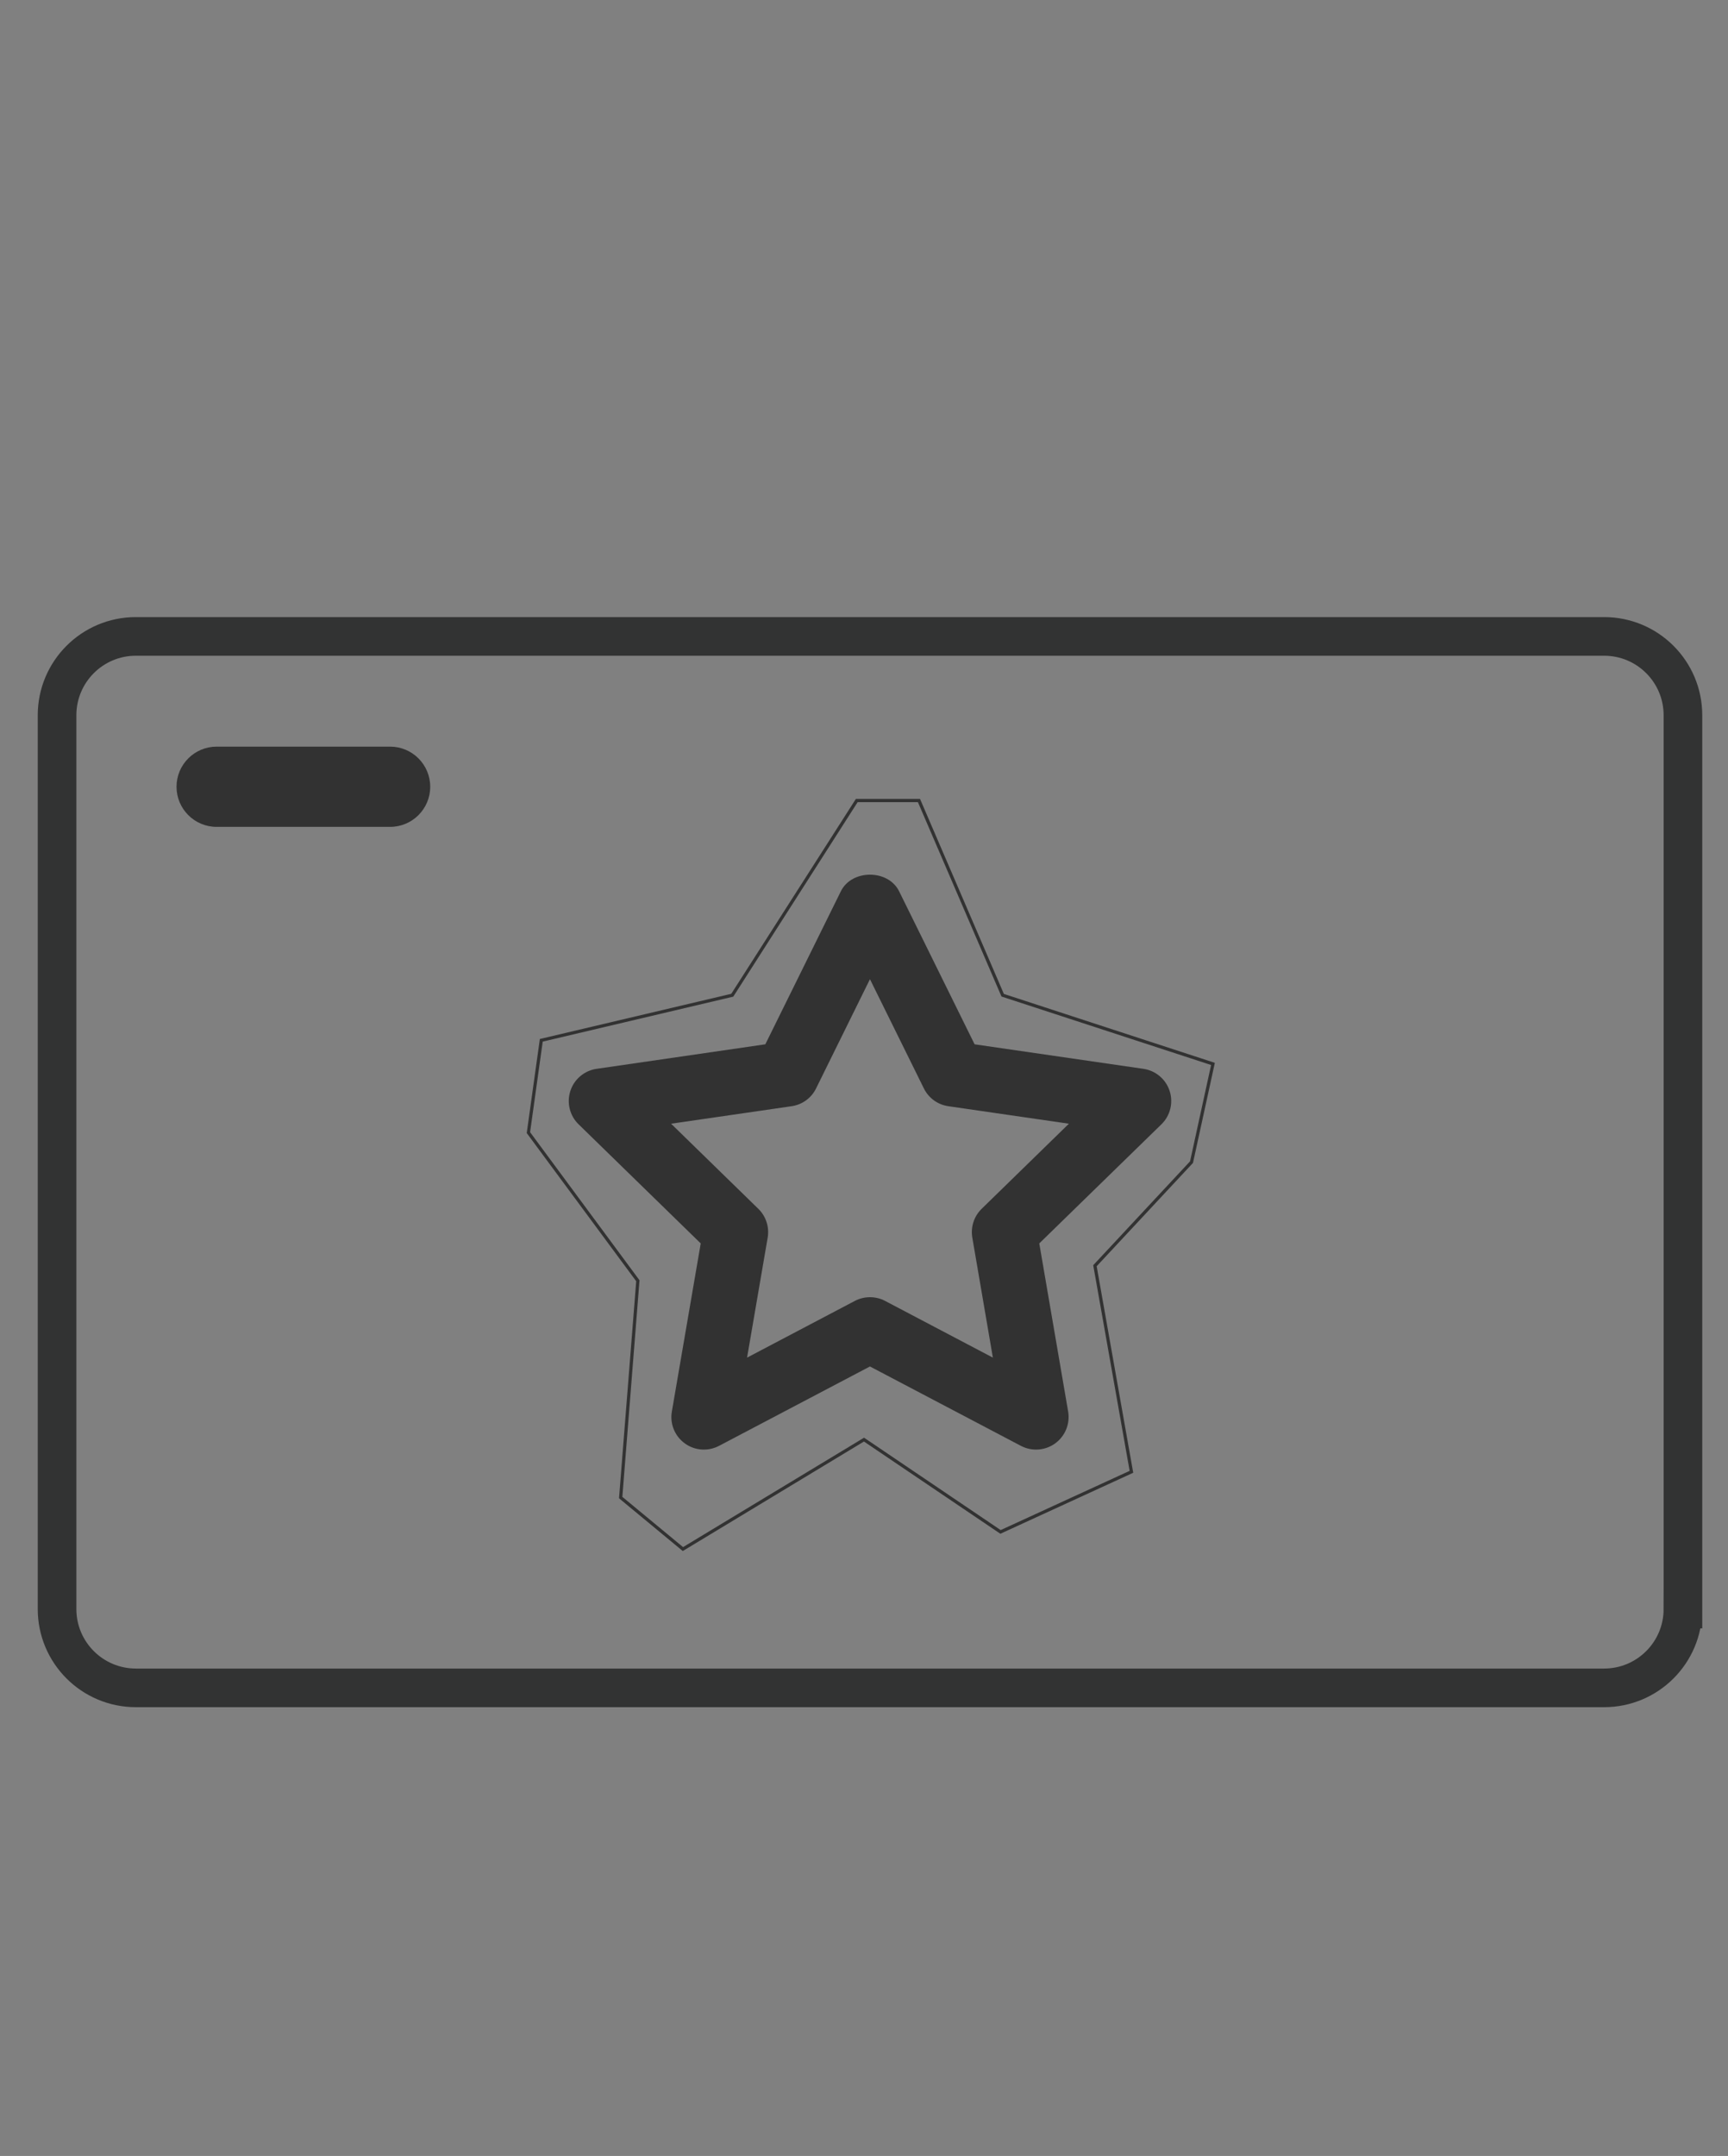 <?xml version="1.0" encoding="utf-8"?>
<!-- Generator: Adobe Illustrator 16.0.0, SVG Export Plug-In . SVG Version: 6.00 Build 0)  -->
<!DOCTYPE svg PUBLIC "-//W3C//DTD SVG 1.1//EN" "http://www.w3.org/Graphics/SVG/1.1/DTD/svg11.dtd">
<svg version="1.1" id="레이어_1" xmlns="http://www.w3.org/2000/svg" xmlns:xlink="http://www.w3.org/1999/xlink" x="0px"
	 y="0px" width="268.412px" height="334.754px" viewBox="0 0 268.412 334.754" enable-background="new 0 0 268.412 334.754"
	 xml:space="preserve">
<rect x="0" y="0" width="268.412" height="334.754" fill="#808080" stroke="none"/>
<g>
	<path fill="#323232" d="M-212.176-87.89c0,1.048-0.203,1.904-0.608,2.571c-0.406,0.667-0.935,1.19-1.59,1.569
		c-0.653,0.379-1.373,0.641-2.157,0.785c-0.784,0.144-1.544,0.215-2.276,0.215c-0.732,0-1.491-0.071-2.276-0.215
		c-0.784-0.144-1.504-0.406-2.158-0.785c-0.654-0.379-1.19-0.903-1.609-1.569c-0.418-0.667-0.627-1.523-0.627-2.571v-21.934
		c0-1.02,0.216-1.863,0.647-2.531c0.431-0.667,0.967-1.19,1.609-1.569c0.64-0.379,1.354-0.64,2.138-0.784
		c0.785-0.144,1.531-0.216,2.237-0.216s1.453,0.073,2.237,0.216s1.504,0.405,2.158,0.784c0.653,0.379,1.197,0.896,1.628,1.55
		c0.432,0.654,0.648,1.505,0.648,2.55V-87.89z M-215.118-110.019c0-0.707-0.118-1.276-0.353-1.708c-0.236-0.431-0.53-0.765-0.884-1
		c-0.353-0.236-0.759-0.393-1.216-0.471c-0.458-0.079-0.896-0.117-1.314-0.117c-0.392,0-0.804,0.039-1.236,0.117
		c-0.432,0.079-0.824,0.235-1.177,0.471c-0.353,0.235-0.647,0.569-0.883,1c-0.235,0.431-0.353,1-0.353,1.708v22.365
		c0,0.707,0.118,1.27,0.353,1.688c0.236,0.418,0.53,0.745,0.883,0.98c0.353,0.236,0.752,0.393,1.197,0.471
		c0.444,0.079,0.863,0.117,1.255,0.117c0.418,0,0.85-0.038,1.295-0.117c0.444-0.079,0.85-0.235,1.216-0.471
		c0.366-0.236,0.66-0.563,0.883-0.98c0.222-0.418,0.334-0.981,0.334-1.688V-110.019z"/>
	<path fill="#323232" d="M-195.304-87.89c0,1.048-0.203,1.904-0.608,2.571c-0.406,0.667-0.936,1.19-1.588,1.569
		c-0.655,0.379-1.374,0.641-2.159,0.785c-0.785,0.144-1.544,0.215-2.275,0.215c-0.733,0-1.491-0.071-2.276-0.215
		c-0.785-0.144-1.504-0.406-2.158-0.785c-0.653-0.379-1.19-0.903-1.608-1.569c-0.419-0.667-0.627-1.523-0.627-2.571v-21.934
		c0-1.02,0.215-1.863,0.647-2.531c0.432-0.667,0.967-1.19,1.609-1.569c0.641-0.379,1.354-0.64,2.138-0.784
		c0.785-0.144,1.53-0.216,2.237-0.216c0.706,0,1.452,0.073,2.236,0.216c0.785,0.144,1.503,0.405,2.158,0.784
		c0.654,0.379,1.197,0.896,1.628,1.55c0.432,0.654,0.647,1.505,0.647,2.55V-87.89z M-198.247-110.019
		c0-0.707-0.118-1.276-0.353-1.708s-0.53-0.765-0.883-1c-0.353-0.236-0.759-0.393-1.216-0.471c-0.458-0.079-0.897-0.117-1.315-0.117
		c-0.392,0-0.804,0.039-1.235,0.117c-0.432,0.079-0.825,0.235-1.178,0.471c-0.353,0.235-0.647,0.569-0.882,1
		c-0.236,0.431-0.354,1-0.354,1.708v22.365c0,0.707,0.118,1.27,0.354,1.688c0.235,0.418,0.53,0.745,0.882,0.98
		s0.751,0.393,1.197,0.471c0.444,0.079,0.863,0.117,1.255,0.117c0.418,0,0.849-0.038,1.295-0.117
		c0.443-0.079,0.849-0.235,1.216-0.471c0.366-0.236,0.66-0.563,0.883-0.98c0.222-0.418,0.333-0.981,0.333-1.688V-110.019z"/>
	<path fill="#323232" d="M-178.432-87.89c0,1.048-0.204,1.904-0.608,2.571c-0.407,0.667-0.936,1.19-1.589,1.569
		c-0.654,0.379-1.373,0.641-2.159,0.785c-0.784,0.144-1.543,0.215-2.275,0.215c-0.733,0-1.492-0.071-2.276-0.215
		c-0.785-0.144-1.503-0.406-2.158-0.785c-0.654-0.379-1.191-0.903-1.609-1.569c-0.418-0.667-0.628-1.523-0.628-2.571v-21.934
		c0-1.02,0.216-1.863,0.648-2.531c0.431-0.667,0.967-1.19,1.608-1.569c0.641-0.379,1.354-0.64,2.138-0.784s1.531-0.216,2.237-0.216
		s1.452,0.073,2.236,0.216c0.785,0.144,1.504,0.405,2.158,0.784c0.654,0.379,1.197,0.896,1.628,1.55
		c0.432,0.654,0.648,1.505,0.648,2.55V-87.89z M-181.375-110.019c0-0.707-0.117-1.276-0.353-1.708c-0.236-0.431-0.531-0.765-0.883-1
		c-0.353-0.236-0.759-0.393-1.216-0.471c-0.458-0.079-0.897-0.117-1.314-0.117c-0.392,0-0.805,0.039-1.236,0.117
		c-0.431,0.079-0.824,0.235-1.177,0.471c-0.354,0.235-0.648,0.569-0.883,1s-0.353,1-0.353,1.708v22.365
		c0,0.707,0.118,1.27,0.353,1.688c0.235,0.418,0.53,0.745,0.883,0.98c0.353,0.236,0.751,0.393,1.197,0.471
		c0.444,0.079,0.863,0.117,1.255,0.117c0.417,0,0.85-0.038,1.294-0.117c0.444-0.079,0.85-0.235,1.216-0.471
		c0.367-0.236,0.66-0.563,0.883-0.98c0.222-0.418,0.333-0.981,0.333-1.688V-110.019z"/>
	<path fill="#323232" d="M-173.841-100.053h13.223v1.649h-13.223V-100.053z"/>
	<path fill="#323232" d="M-142.726-87.89c0,1.048-0.203,1.904-0.608,2.571c-0.406,0.667-0.936,1.19-1.589,1.569
		c-0.654,0.379-1.373,0.641-2.159,0.785c-0.785,0.144-1.543,0.215-2.275,0.215c-0.733,0-1.492-0.071-2.276-0.215
		c-0.785-0.144-1.504-0.406-2.158-0.785c-0.654-0.379-1.19-0.903-1.609-1.569c-0.418-0.667-0.628-1.523-0.628-2.571v-21.934
		c0-1.02,0.216-1.863,0.648-2.531c0.431-0.667,0.967-1.19,1.608-1.569c0.641-0.379,1.353-0.64,2.138-0.784
		c0.784-0.144,1.531-0.216,2.237-0.216c0.706,0,1.452,0.073,2.236,0.216c0.785,0.144,1.504,0.405,2.158,0.784
		c0.653,0.379,1.197,0.896,1.628,1.55c0.431,0.654,0.647,1.505,0.647,2.55V-87.89z M-145.669-110.019
		c0-0.707-0.117-1.276-0.353-1.708c-0.235-0.431-0.53-0.765-0.883-1c-0.353-0.236-0.759-0.393-1.217-0.471
		c-0.458-0.079-0.896-0.117-1.314-0.117c-0.393,0-0.805,0.039-1.236,0.117s-0.824,0.235-1.177,0.471
		c-0.353,0.235-0.648,0.569-0.883,1s-0.353,1-0.353,1.708v22.365c0,0.707,0.118,1.27,0.353,1.688c0.235,0.418,0.53,0.745,0.883,0.98
		s0.751,0.393,1.197,0.471c0.444,0.079,0.863,0.117,1.255,0.117c0.418,0,0.849-0.038,1.295-0.117
		c0.444-0.079,0.85-0.235,1.216-0.471c0.366-0.236,0.66-0.563,0.883-0.98c0.222-0.418,0.333-0.981,0.333-1.688V-110.019z"/>
	<path fill="#323232" d="M-125.854-87.89c0,1.048-0.203,1.904-0.608,2.571c-0.406,0.667-0.935,1.19-1.589,1.569
		c-0.654,0.379-1.374,0.641-2.158,0.785c-0.785,0.144-1.544,0.215-2.276,0.215c-0.733,0-1.491-0.071-2.276-0.215
		c-0.784-0.144-1.504-0.406-2.158-0.785c-0.654-0.379-1.191-0.903-1.609-1.569c-0.419-0.667-0.628-1.523-0.628-2.571v-21.934
		c0-1.02,0.216-1.863,0.647-2.531c0.432-0.667,0.968-1.19,1.609-1.569c0.64-0.379,1.354-0.64,2.138-0.784
		c0.785-0.144,1.531-0.216,2.236-0.216c0.707,0,1.453,0.073,2.237,0.216c0.784,0.144,1.503,0.405,2.158,0.784
		c0.653,0.379,1.197,0.896,1.628,1.55c0.431,0.654,0.647,1.505,0.647,2.55V-87.89z M-128.798-110.019
		c0-0.707-0.117-1.276-0.353-1.708c-0.235-0.431-0.53-0.765-0.883-1c-0.353-0.236-0.759-0.393-1.216-0.471s-0.896-0.117-1.314-0.117
		c-0.392,0-0.805,0.039-1.236,0.117s-0.824,0.235-1.177,0.471c-0.353,0.235-0.647,0.569-0.883,1s-0.353,1-0.353,1.708v22.365
		c0,0.707,0.118,1.27,0.353,1.688c0.235,0.418,0.53,0.745,0.883,0.98c0.353,0.236,0.751,0.393,1.197,0.471
		c0.444,0.079,0.863,0.117,1.255,0.117c0.418,0,0.85-0.038,1.295-0.117c0.444-0.079,0.849-0.235,1.216-0.471
		c0.366-0.236,0.66-0.563,0.883-0.98c0.222-0.418,0.333-0.981,0.333-1.688V-110.019z"/>
	<path fill="#323232" d="M-108.983-87.89c0,1.048-0.203,1.904-0.607,2.571c-0.406,0.667-0.936,1.19-1.589,1.569
		c-0.654,0.379-1.374,0.641-2.158,0.785c-0.785,0.144-1.544,0.215-2.276,0.215c-0.732,0-1.491-0.071-2.276-0.215
		c-0.785-0.144-1.504-0.406-2.158-0.785c-0.654-0.379-1.19-0.903-1.608-1.569c-0.419-0.667-0.628-1.523-0.628-2.571v-21.934
		c0-1.02,0.215-1.863,0.647-2.531c0.431-0.667,0.967-1.19,1.609-1.569c0.641-0.379,1.354-0.64,2.138-0.784s1.53-0.216,2.236-0.216
		c0.707,0,1.452,0.073,2.237,0.216c0.784,0.144,1.504,0.405,2.158,0.784c0.654,0.379,1.197,0.896,1.628,1.55
		c0.432,0.654,0.647,1.505,0.647,2.55V-87.89z M-111.926-110.019c0-0.707-0.117-1.276-0.353-1.708c-0.235-0.431-0.53-0.765-0.882-1
		c-0.353-0.236-0.759-0.393-1.217-0.471c-0.457-0.079-0.896-0.117-1.314-0.117c-0.393,0-0.805,0.039-1.236,0.117
		c-0.432,0.079-0.825,0.235-1.178,0.471c-0.353,0.235-0.647,0.569-0.883,1c-0.234,0.431-0.353,1-0.353,1.708v22.365
		c0,0.707,0.119,1.27,0.353,1.688c0.235,0.418,0.53,0.745,0.883,0.98s0.751,0.393,1.197,0.471c0.444,0.079,0.863,0.117,1.255,0.117
		c0.418,0,0.85-0.038,1.295-0.117c0.445-0.079,0.85-0.235,1.217-0.471c0.365-0.236,0.66-0.563,0.883-0.98
		c0.222-0.418,0.333-0.981,0.333-1.688V-110.019z"/>
	<path fill="#323232" d="M-92.111-87.89c0,1.048-0.203,1.904-0.608,2.571c-0.406,0.667-0.936,1.19-1.589,1.569
		c-0.654,0.379-1.373,0.641-2.159,0.785c-0.784,0.144-1.543,0.215-2.275,0.215c-0.732,0-1.491-0.071-2.276-0.215
		c-0.785-0.144-1.504-0.406-2.158-0.785c-0.654-0.379-1.19-0.903-1.609-1.569c-0.418-0.667-0.627-1.523-0.627-2.571v-21.934
		c0-1.02,0.216-1.863,0.647-2.531c0.432-0.667,0.968-1.19,1.609-1.569c0.64-0.379,1.353-0.64,2.138-0.784
		c0.785-0.144,1.531-0.216,2.237-0.216s1.452,0.073,2.236,0.216c0.785,0.144,1.505,0.405,2.158,0.784
		c0.654,0.379,1.197,0.896,1.628,1.55c0.432,0.654,0.647,1.505,0.647,2.55V-87.89z M-95.053-110.019
		c0-0.707-0.118-1.276-0.353-1.708c-0.236-0.431-0.53-0.765-0.883-1c-0.353-0.236-0.759-0.393-1.216-0.471
		c-0.458-0.079-0.897-0.117-1.315-0.117c-0.392,0-0.804,0.039-1.236,0.117s-0.824,0.235-1.177,0.471
		c-0.354,0.235-0.648,0.569-0.884,1c-0.235,0.431-0.353,1-0.353,1.708v22.365c0,0.707,0.118,1.27,0.353,1.688
		c0.236,0.418,0.53,0.745,0.884,0.98c0.353,0.236,0.751,0.393,1.196,0.471c0.445,0.079,0.864,0.117,1.256,0.117
		c0.417,0,0.85-0.038,1.294-0.117c0.444-0.079,0.85-0.235,1.216-0.471c0.367-0.236,0.661-0.563,0.883-0.98
		c0.222-0.418,0.334-0.981,0.334-1.688V-110.019z"/>
</g>
<g>
	<path fill="#323232" d="M206.974,623.34H88.897c-4.941,0-8.966-4.021-8.966-8.966v-58.679c0-4.945,4.025-8.965,8.966-8.965h118.077
		c4.94,0,8.966,4.02,8.966,8.965v58.679C215.94,619.319,211.915,623.34,206.974,623.34z M88.897,552.491
		c-1.765,0-3.205,1.436-3.205,3.204v58.679c0,1.77,1.44,3.205,3.205,3.205h118.077c1.764,0,3.205-1.436,3.205-3.205v-58.679
		c0-1.769-1.44-3.204-3.205-3.204H88.897z"/>
	<g>
		<g>
			<path fill="#323232" d="M96.437,592.942c-1.254,0-2.409-0.306-3.434-0.916c-1.021-0.61-1.836-1.454-2.417-2.519
				c-0.582-1.059-0.873-2.241-0.873-3.533c0-1.273,0.305-2.447,0.896-3.486c0.596-1.035,1.421-1.865,2.456-2.466
				c1.813-1.054,4.135-1.245,6.267-0.286c0.901,0.405,1.688,0.964,2.332,1.66c0.234,0.252,0.248,0.639,0.034,0.91l-1.684,2.123
				c-0.138,0.166-0.339,0.271-0.553,0.271h-0.005c-0.214-0.005-0.419-0.105-0.548-0.281c-0.319-0.41-0.682-0.729-1.121-0.969
				c-0.887-0.496-1.779-0.424-2.461,0.015c-0.381,0.243-0.672,0.563-0.892,0.997c-0.224,0.434-0.344,0.935-0.344,1.479
				c0,0.563,0.115,1.059,0.344,1.512c0.219,0.429,0.515,0.763,0.906,1.016c0.668,0.434,1.483,0.51,2.428,0.048
				c0.438-0.215,0.834-0.516,1.173-0.888c0.134-0.147,0.324-0.229,0.52-0.229h0.005c0.2,0,0.386,0.086,0.52,0.233l1.703,1.913
				c0.238,0.271,0.234,0.677-0.009,0.939c-0.677,0.738-1.493,1.335-2.409,1.778C98.33,592.713,97.381,592.942,96.437,592.942z"/>
		</g>
	</g>
	<g>
		<g>
			<path fill="#323232" d="M108.56,592.942c-1.273,0-2.446-0.306-3.496-0.906c-1.054-0.61-1.888-1.455-2.484-2.514
				c-0.601-1.054-0.901-2.241-0.901-3.529c0-1.287,0.3-2.47,0.901-3.51c0.601-1.044,1.435-1.874,2.475-2.476
				c2.084-1.188,4.921-1.188,7.02,0.015c1.054,0.601,1.884,1.431,2.48,2.476c0.601,1.035,0.901,2.217,0.901,3.495
				c0,1.293-0.301,2.485-0.897,3.529c-0.596,1.059-1.431,1.903-2.48,2.514C111.025,592.637,109.838,592.942,108.56,592.942z
				 M108.593,583.108c-0.448,0-0.849,0.119-1.235,0.362c-0.396,0.253-0.706,0.587-0.944,1.035c-0.238,0.453-0.357,0.944-0.357,1.507
				c0,0.558,0.119,1.059,0.362,1.521c0.234,0.453,0.543,0.792,0.944,1.044c0.768,0.491,1.698,0.491,2.442,0.005
				c0.386-0.253,0.682-0.591,0.916-1.04c0.234-0.462,0.348-0.963,0.348-1.53s-0.114-1.063-0.348-1.517
				c-0.229-0.438-0.529-0.777-0.911-1.03C109.438,583.228,109.037,583.108,108.593,583.108z"/>
		</g>
	</g>
	<g>
		<g>
			<path fill="#323232" d="M122.194,592.942c-1.192,0-2.241-0.248-3.128-0.729c-0.916-0.487-1.626-1.197-2.127-2.104
				c-0.481-0.896-0.729-1.946-0.729-3.119v-7.072c0-0.387,0.314-0.701,0.701-0.701h2.909c0.387,0,0.701,0.314,0.701,0.701v7.072
				c0,0.635,0.153,1.111,0.477,1.459c0.61,0.668,1.779,0.678,2.361,0.02c0.305-0.348,0.458-0.83,0.458-1.479v-7.072
				c0-0.387,0.315-0.701,0.701-0.701h2.899c0.386,0,0.696,0.314,0.696,0.701v7.072c0,1.173-0.243,2.223-0.725,3.114
				c-0.482,0.901-1.188,1.612-2.094,2.108C124.412,592.694,123.368,592.942,122.194,592.942z"/>
		</g>
	</g>
	<g>
		<g>
			<path fill="#323232" d="M133.049,592.804h-2.914c-0.386,0-0.701-0.314-0.701-0.701v-12.185c0-0.387,0.314-0.701,0.701-0.701
				h4.993c1.631,0,2.933,0.434,3.873,1.292c0.954,0.868,1.445,2.104,1.445,3.658c0,1.616-0.482,2.904-1.431,3.825
				c-0.939,0.925-2.247,1.388-3.887,1.388h-1.378v2.723C133.75,592.489,133.435,592.804,133.049,592.804z M133.75,585.541h1.23
				c0.462,0,0.787-0.105,1.001-0.311c0.2-0.195,0.3-0.516,0.3-0.963c0-0.43-0.09-0.726-0.295-0.911
				c-0.215-0.196-0.553-0.296-1.006-0.296h-1.23V585.541z"/>
		</g>
	</g>
	<g>
		<g>
			<path fill="#323232" d="M147.709,592.942c-1.273,0-2.446-0.306-3.496-0.906c-1.049-0.61-1.889-1.455-2.485-2.514
				c-0.601-1.054-0.901-2.241-0.901-3.529c0-1.287,0.301-2.47,0.906-3.51c0.596-1.044,1.431-1.874,2.475-2.476
				c2.084-1.188,4.917-1.188,7.015,0.015c1.054,0.601,1.889,1.431,2.485,2.476c0.596,1.035,0.901,2.217,0.901,3.495
				c0,1.293-0.305,2.485-0.901,3.529c-0.596,1.059-1.431,1.903-2.48,2.514C150.175,592.637,148.992,592.942,147.709,592.942z
				 M147.742,583.108c-0.448,0-0.849,0.119-1.235,0.362c-0.396,0.253-0.701,0.587-0.944,1.035c-0.239,0.453-0.358,0.944-0.358,1.507
				c0,0.558,0.119,1.059,0.362,1.521c0.239,0.453,0.549,0.792,0.944,1.044c0.768,0.491,1.698,0.491,2.442,0.005
				c0.386-0.253,0.687-0.591,0.916-1.04c0.234-0.462,0.348-0.963,0.348-1.53s-0.114-1.063-0.348-1.517
				c-0.229-0.438-0.529-0.777-0.911-1.03C148.586,583.228,148.19,583.108,147.742,583.108z"/>
		</g>
	</g>
	<g>
		<g>
			<path fill="#323232" d="M166.828,592.804h-2.566c-0.224,0-0.443-0.114-0.572-0.296l-3.997-5.694v5.289
				c0,0.387-0.314,0.701-0.701,0.701h-2.733c-0.386,0-0.696-0.314-0.696-0.701v-12.185c0-0.387,0.31-0.701,0.696-0.701h2.575
				c0.229,0,0.444,0.109,0.572,0.301l4.006,5.703v-5.303c0-0.387,0.314-0.701,0.701-0.701h2.714c0.386,0,0.701,0.314,0.701,0.701
				v12.185C167.529,592.489,167.214,592.804,166.828,592.804z"/>
		</g>
	</g>
	<g>
		<path fill="#323232" d="M111.498,564.938c-6.09,0-11.041-4.078-11.041-9.09c0-5.018,4.95-9.1,11.041-9.1l2.79-0.024
			c2.255,0,8.25,0,8.25,5.861C122.538,557.446,117.797,564.938,111.498,564.938z M114.288,552.486l-2.79,0.023
			c-3.114,0-5.279,1.76-5.279,3.339c0,1.573,2.165,3.329,5.279,3.329c2.456,0,5.222-4.212,5.279-6.52
			C116.434,552.572,115.723,552.486,114.288,552.486z"/>
	</g>
	<g>
		<path fill="#323232" d="M137.584,561.748c-18.537,0-20.683-11.17-20.764-11.646c-0.186-1.078,0.253-2.17,1.135-2.813
			c0.882-0.653,2.046-0.744,3.023-0.233l17.922,9.256c1.183,0.605,1.793,1.946,1.479,3.234
			C140.069,560.842,138.91,561.748,137.584,561.748z"/>
	</g>
	<g>
		<path fill="#323232" d="M114.288,552.491L114.288,552.491l-2.79-0.024c-6.09,0-11.041-4.077-11.041-9.1
			c0-5.012,4.95-9.09,11.041-9.09c6.3,0,11.041,7.492,11.041,12.357c0,2.413-1.154,4.239-3.253,5.141
			C117.902,552.371,116.286,552.491,114.288,552.491z M111.498,540.039c-3.114,0-5.279,1.755-5.279,3.328
			c0,1.579,2.165,3.339,5.279,3.339l2.79,0.024l0,0c1.412,0,2.117-0.082,2.465-0.168
			C116.591,544.055,113.896,540.039,111.498,540.039z"/>
	</g>
	<g>
		<path fill="#323232" d="M119.657,552.491c-0.601,0-1.202-0.187-1.702-0.559c-0.882-0.644-1.321-1.735-1.135-2.813
			c0.081-0.477,2.227-11.65,20.764-11.65c1.326,0,2.485,0.91,2.795,2.203c0.315,1.287-0.296,2.628-1.474,3.238l-17.922,9.257
			C120.563,552.386,120.11,552.491,119.657,552.491z"/>
	</g>
	<g>
		<g>
			<rect x="178.479" y="553.292" fill="#323232" width="7.325" height="16.582"/>
		</g>
	</g>
	<g>
		<g>
			<rect x="178.479" y="577.738" fill="#323232" width="7.325" height="16.582"/>
		</g>
	</g>
	<g>
		<g>
			<rect x="178.479" y="602.18" fill="#323232" width="7.325" height="16.587"/>
		</g>
	</g>
</g>
<g>
	<g>
		<polygon fill="#D1EAF7" points="-710.875,59.113 -524.518,56.266 -524.518,285.807 -641.892,282.618 -709.099,221.373 		"/>
		<path fill="#323232" d="M-709.987,229.799c-3.915,0-7.103-3.178-7.103-7.104V55.863c0-3.915,3.188-7.093,7.103-7.093h184.581
			c3.926,0,7.103,3.178,7.103,7.093v115.173c0,3.915-3.177,7.093-7.103,7.093c-3.915,0-7.093-3.178-7.093-7.093V62.966h-170.384
			v159.729C-702.884,226.621-706.062,229.799-709.987,229.799z"/>
		<path fill="#323232" d="M-525.407,291.223h-123.154c-3.915,0-7.103-3.177-7.103-7.103c0-3.913,3.188-7.091,7.103-7.091H-532.5
			V138.095c0-3.916,3.178-7.095,7.093-7.095c3.926,0,7.103,3.18,7.103,7.095V284.12
			C-518.304,288.046-521.481,291.223-525.407,291.223z"/>
		<path fill="#323232" d="M-648.561,291.223c-1.836,0-3.663-0.725-5.014-2.078l-61.426-61.424c-2.028-2.039-2.644-5.087-1.543-7.74
			c1.099-2.652,3.692-4.377,6.558-4.377h61.426c3.916,0,7.103,3.178,7.103,7.092v61.425c0,2.876-1.735,5.472-4.389,6.57
			C-646.724,291.043-647.643,291.223-648.561,291.223z M-692.845,229.799l37.181,37.189v-37.189H-692.845z"/>
		<path fill="#323232" d="M-552.668,100.63h-130.056c-3.925,0-7.103-3.177-7.103-7.093c0-3.925,3.178-7.103,7.103-7.103h130.056
			c3.924,0,7.103,3.178,7.103,7.103C-545.565,97.453-548.744,100.63-552.668,100.63z"/>
		<path fill="#323232" d="M-552.668,126.471h-48.824c-3.914,0-7.103-3.177-7.103-7.103c0-3.915,3.189-7.095,7.103-7.095h48.824
			c3.924,0,7.103,3.18,7.103,7.095C-545.565,123.293-548.744,126.471-552.668,126.471z"/>
		<g>
			<path fill="#323232" d="M-633.901,126.471h-48.823c-3.925,0-7.103-3.177-7.103-7.103c0-3.915,3.178-7.095,7.103-7.095h48.823
				c3.916,0,7.104,3.18,7.104,7.095C-626.798,123.293-629.986,126.471-633.901,126.471z"/>
		</g>
		<path fill="#323232" d="M-552.668,152.301h-48.824c-3.914,0-7.103-3.19-7.103-7.103c0-3.915,3.189-7.103,7.103-7.103h48.824
			c3.924,0,7.103,3.188,7.103,7.103C-545.565,149.111-548.744,152.301-552.668,152.301z"/>
		<g>
			<path fill="#323232" d="M-633.901,152.301h-48.823c-3.925,0-7.103-3.19-7.103-7.103c0-3.915,3.178-7.103,7.103-7.103h48.823
				c3.916,0,7.104,3.188,7.104,7.103C-626.798,149.111-629.986,152.301-633.901,152.301z"/>
		</g>
		<g>
			<path fill="#323232" d="M-552.668,178.129h-48.824c-3.914,0-7.103-3.178-7.103-7.093c0-3.926,3.189-7.104,7.103-7.104h48.824
				c3.924,0,7.103,3.178,7.103,7.104C-545.565,174.951-548.744,178.129-552.668,178.129z"/>
		</g>
		<g>
			<path fill="#323232" d="M-633.901,178.129h-48.823c-3.925,0-7.103-3.178-7.103-7.093c0-3.926,3.178-7.104,7.103-7.104h48.823
				c3.916,0,7.104,3.178,7.104,7.104C-626.798,174.951-629.986,178.129-633.901,178.129z"/>
		</g>
		<g>
			<path fill="#323232" d="M-568.732,203.969h-32.761c-3.914,0-7.103-3.178-7.103-7.104c0-3.914,3.189-7.092,7.103-7.092h32.761
				c3.925,0,7.103,3.178,7.103,7.092C-561.629,200.791-564.807,203.969-568.732,203.969z"/>
		</g>
		<g>
			<path fill="#323232" d="M-633.901,203.969h-48.823c-3.925,0-7.103-3.178-7.103-7.104c0-3.914,3.178-7.092,7.103-7.092h48.823
				c3.916,0,7.104,3.178,7.104,7.092C-626.798,200.791-629.986,203.969-633.901,203.969z"/>
		</g>
		<g>
			<path fill="#323232" d="M-568.732,229.799h-32.761c-3.914,0-7.103-3.178-7.103-7.104c0-3.914,3.189-7.092,7.103-7.092h32.761
				c3.925,0,7.103,3.178,7.103,7.092C-561.629,226.621-564.807,229.799-568.732,229.799z"/>
		</g>
		<g>
			<path fill="#323232" d="M-552.668,255.637h-48.824c-3.914,0-7.103-3.188-7.103-7.103c0-3.923,3.189-7.103,7.103-7.103h48.824
				c3.924,0,7.103,3.18,7.103,7.103C-545.565,252.449-548.744,255.637-552.668,255.637z"/>
		</g>
	</g>
	<g>
		<polygon fill="#FDFBDF" points="-752.293,67.193 -566.815,48.973 -547.866,277.734 -665.108,284.242 -737.139,228.75 		"/>
		<path fill="#323232" d="M-737.33,237.225c-3.895,0.322-7.335-2.582-7.659-6.498L-758.761,64.46
			c-0.322-3.896,2.593-7.326,6.498-7.648l183.945-15.235c3.914-0.322,7.345,2.583,7.668,6.487l9.504,114.781
			c0.324,3.895-2.583,7.324-6.498,7.646c-3.895,0.334-7.324-2.572-7.647-6.478l-8.919-107.706L-744.02,70.373l13.188,159.182
			C-730.509,233.471-733.416,236.893-737.33,237.225z"/>
		<path fill="#323232" d="M-548.31,283.203l-122.731,10.16c-3.905,0.333-7.346-2.574-7.668-6.486
			c-0.322-3.906,2.593-7.336,6.498-7.66l115.667-9.574l-11.472-138.461c-0.322-3.905,2.583-7.334,6.487-7.657
			c3.915-0.322,7.335,2.583,7.668,6.488l12.047,145.534C-541.489,279.451-544.396,282.881-548.31,283.203z"/>
		<path fill="#323232" d="M-671.041,293.363c-1.826,0.151-3.712-0.412-5.166-1.654l-66.289-56.15
			c-2.189-1.854-3.057-4.842-2.18-7.576c0.878-2.745,3.319-4.671,6.174-4.914l61.214-5.064c3.905-0.322,7.346,2.582,7.668,6.487
			l5.065,61.214c0.243,2.865-1.272,5.59-3.823,6.902C-669.225,293.031-670.123,293.293-671.041,293.363z M-720.248,235.803
			l40.126,34.002l-3.066-37.07L-720.248,235.803z"/>
		<path fill="#323232" d="M-591.202,95.515l-129.612,10.725c-3.915,0.322-7.345-2.583-7.668-6.477
			c-0.322-3.915,2.583-7.345,6.498-7.667l129.612-10.735c3.905-0.324,7.335,2.583,7.659,6.496
			C-584.391,91.761-587.297,95.193-591.202,95.515z"/>
		<path fill="#323232" d="M-589.073,121.264l-48.652,4.025c-3.905,0.322-7.346-2.583-7.668-6.487
			c-0.323-3.905,2.593-7.334,6.487-7.657l48.662-4.026c3.916-0.322,7.346,2.583,7.668,6.477
			C-582.251,117.51-585.157,120.942-589.073,121.264z"/>
		<g>
			<path fill="#323232" d="M-670.021,127.962L-718.684,132c-3.915,0.322-7.345-2.583-7.668-6.498
				c-0.322-3.905,2.583-7.337,6.498-7.659l48.652-4.024c3.904-0.322,7.345,2.583,7.668,6.487
				C-663.211,124.21-666.126,127.64-670.021,127.962z"/>
		</g>
		<path fill="#323232" d="M-586.943,147.003l-48.653,4.025c-3.905,0.322-7.345-2.583-7.667-6.488
			c-0.323-3.905,2.593-7.345,6.498-7.669l48.652-4.025c3.915-0.322,7.345,2.593,7.668,6.487
			C-580.123,143.239-583.028,146.681-586.943,147.003z"/>
		<g>
			<path fill="#323232" d="M-667.893,153.712l-48.662,4.027c-3.905,0.322-7.335-2.593-7.658-6.498
				c-0.324-3.895,2.572-7.336,6.487-7.659l48.662-4.035c3.895-0.324,7.335,2.593,7.658,6.498
				C-661.082,149.939-663.988,153.39-667.893,153.712z"/>
		</g>
		<g>
			<path fill="#323232" d="M-584.804,172.743l-48.663,4.035c-3.904,0.323-7.334-2.583-7.668-6.487
				c-0.323-3.905,2.593-7.336,6.498-7.659l48.653-4.035c3.914-0.324,7.345,2.583,7.668,6.498
				C-577.994,168.988-580.899,172.418-584.804,172.743z"/>
		</g>
		<g>
			<path fill="#323232" d="M-665.764,179.451l-48.653,4.027c-3.914,0.322-7.345-2.585-7.667-6.479
				c-0.323-3.913,2.583-7.345,6.487-7.667l48.662-4.027c3.905-0.322,7.345,2.574,7.668,6.487
				C-658.943,175.697-661.859,179.129-665.764,179.451z"/>
		</g>
		<g>
			<path fill="#323232" d="M-598.688,199.822l-32.65,2.705c-3.895,0.322-7.335-2.583-7.658-6.498
				c-0.323-3.895,2.593-7.326,6.487-7.648l32.65-2.705c3.915-0.322,7.346,2.583,7.668,6.477
				C-591.867,196.068-594.773,199.498-598.688,199.822z"/>
		</g>
		<g>
			<path fill="#323232" d="M-663.635,205.201l-48.653,4.023c-3.915,0.322-7.345-2.572-7.668-6.486
				c-0.322-3.905,2.584-7.335,6.498-7.657l48.653-4.026c3.905-0.322,7.345,2.582,7.668,6.477
				C-656.815,201.446-659.73,204.878-663.635,205.201z"/>
		</g>
		<g>
			<path fill="#323232" d="M-596.549,225.562l-32.65,2.704c-3.905,0.322-7.346-2.584-7.668-6.489
				c-0.323-3.903,2.593-7.335,6.498-7.657l32.64-2.704c3.915-0.322,7.345,2.583,7.668,6.487
				C-589.738,221.808-592.644,225.237-596.549,225.562z"/>
		</g>
		<g>
			<path fill="#323232" d="M-578.418,249.988l-48.652,4.035c-3.905,0.322-7.346-2.593-7.668-6.498
				c-0.323-3.914,2.593-7.344,6.497-7.668l48.653-4.025c3.916-0.322,7.346,2.582,7.668,6.498
				C-571.597,246.225-574.503,249.664-578.418,249.988z"/>
		</g>
	</g>
	<g>
		<polygon fill="#FFFFFF" points="-783.813,65.104 -598.153,48.799 -581.556,277.734 -698.858,283.041 -770.313,226.822 		"/>
		<path fill="#323232" d="M-770.595,235.287c-3.905,0.283-7.306-2.653-7.598-6.568L-790.25,62.319
			c-0.283-3.905,2.664-7.303,6.568-7.586l184.096-13.349c3.915-0.283,7.315,2.655,7.598,6.558l8.333,114.871
			c0.282,3.905-2.664,7.306-6.579,7.599c-3.905,0.281-7.304-2.666-7.587-6.57l-7.81-107.787l-169.94,12.318l11.553,159.316
			C-763.735,231.605-766.681,235.006-770.595,235.287z"/>
		<path fill="#323232" d="M-582.05,283.203l-122.832,8.908c-3.905,0.283-7.315-2.662-7.597-6.568
			c-0.283-3.914,2.664-7.303,6.568-7.596l115.758-8.385l-10.049-138.571c-0.282-3.905,2.665-7.305,6.569-7.588
			c3.904-0.283,7.314,2.655,7.597,6.56l10.554,145.643C-575.199,279.521-578.135,282.922-582.05,283.203z"/>
		<path fill="#323232" d="M-704.882,292.111c-1.836,0.133-3.713-0.463-5.155-1.715l-65.705-56.824
			c-2.168-1.887-3.006-4.873-2.098-7.607c0.897-2.724,3.36-4.633,6.225-4.833l61.264-4.45c3.905-0.283,7.316,2.663,7.598,6.568
			l4.44,61.265c0.202,2.866-1.332,5.581-3.905,6.861C-703.066,291.8-703.974,292.041-704.882,292.111z M-753.493,234.047
			l39.772,34.404l-2.693-37.088L-753.493,234.047z"/>
		<path fill="#323232" d="M-623.024,95.081l-129.713,9.403c-3.914,0.283-7.315-2.653-7.597-6.558
			c-0.283-3.914,2.654-7.314,6.568-7.597l129.713-9.403c3.915-0.283,7.315,2.653,7.597,6.568
			C-616.173,91.399-619.109,94.798-623.024,95.081z"/>
		<path fill="#323232" d="M-621.158,120.851l-48.692,3.531c-3.905,0.283-7.316-2.655-7.598-6.568
			c-0.282-3.905,2.663-7.306,6.568-7.588l48.693-3.531c3.914-0.283,7.315,2.653,7.598,6.558
			C-614.296,117.167-617.242,120.568-621.158,120.851z"/>
		<g>
			<path fill="#323232" d="M-702.177,126.723l-48.693,3.531c-3.914,0.283-7.315-2.653-7.597-6.568
				c-0.283-3.905,2.653-7.306,6.568-7.587l48.704-3.533c3.895-0.281,7.304,2.653,7.586,6.558
				C-695.316,123.039-698.272,126.44-702.177,126.723z"/>
		</g>
		<path fill="#323232" d="M-619.291,146.619l-48.693,3.521c-3.905,0.293-7.315-2.663-7.597-6.568
			c-0.283-3.905,2.663-7.314,6.568-7.597l48.693-3.531c3.914-0.283,7.315,2.673,7.607,6.579
			C-612.43,142.927-615.376,146.326-619.291,146.619z"/>
		<g>
			<path fill="#323232" d="M-700.311,152.491l-48.693,3.533c-3.914,0.281-7.315-2.673-7.598-6.579
				c-0.282-3.905,2.654-7.316,6.569-7.599l48.703-3.531c3.905-0.283,7.315,2.674,7.598,6.579S-696.406,152.21-700.311,152.491z"/>
		</g>
		<g>
			<path fill="#323232" d="M-617.424,172.379l-48.693,3.531c-3.904,0.283-7.315-2.663-7.597-6.558
				c-0.283-3.915,2.663-7.326,6.568-7.609l48.703-3.521c3.915-0.293,7.316,2.653,7.598,6.568
				C-610.564,168.695-613.51,172.096-617.424,172.379z"/>
		</g>
		<g>
			<path fill="#323232" d="M-698.444,178.25l-48.693,3.531c-3.915,0.283-7.315-2.653-7.597-6.558
				c-0.283-3.916,2.653-7.316,6.568-7.597l48.702-3.533c3.905-0.281,7.315,2.655,7.598,6.57
				C-691.583,174.569-694.539,177.968-698.444,178.25z"/>
		</g>
		<g>
			<path fill="#323232" d="M-631.569,199.309l-32.681,2.371c-3.905,0.281-7.315-2.654-7.597-6.57
				c-0.283-3.904,2.674-7.305,6.568-7.586l32.68-2.372c3.916-0.281,7.315,2.653,7.598,6.558
				C-624.72,195.624-627.655,199.025-631.569,199.309z"/>
		</g>
		<g>
			<path fill="#323232" d="M-696.568,204.019l-48.703,3.533c-3.915,0.28-7.315-2.655-7.598-6.57
				c-0.282-3.905,2.664-7.304,6.569-7.587l48.702-3.53c3.905-0.283,7.315,2.653,7.598,6.558
				C-689.717,200.337-692.663,203.738-696.568,204.019z"/>
		</g>
		<g>
			<path fill="#323232" d="M-629.704,225.076l-32.68,2.361c-3.905,0.283-7.315-2.652-7.598-6.568
				c-0.282-3.904,2.674-7.305,6.579-7.586l32.67-2.372c3.916-0.283,7.315,2.663,7.598,6.567
				C-622.853,221.395-625.789,224.785-629.704,225.076z"/>
		</g>
		<g>
			<path fill="#323232" d="M-611.815,249.686l-48.702,3.53c-3.895,0.283-7.315-2.673-7.598-6.578
				c-0.282-3.913,2.675-7.313,6.58-7.597l48.692-3.521c3.915-0.293,7.315,2.653,7.598,6.568
				C-604.964,245.992-607.899,249.402-611.815,249.686z"/>
		</g>
	</g>
</g>
<g>
	<g>
		<path fill="#323232" d="M-148.406,648.082h-88.638c-2.022,0-3.663-1.641-3.663-3.663V530.663c0-2.022,1.641-3.663,3.663-3.663
			h25.286c2.022,0,3.663,1.641,3.663,3.663s-1.641,3.663-3.663,3.663h-21.623v106.431h81.313v-43.833
			c0-2.021,1.641-3.662,3.663-3.662s3.663,1.641,3.663,3.662v47.495C-144.744,646.441-146.384,648.082-148.406,648.082z"/>
	</g>
	<g>
		<path fill="#323232" d="M-148.406,568.772c-2.022,0-3.663-1.641-3.663-3.663v-30.783h-21.623c-2.022,0-3.663-1.641-3.663-3.663
			s1.641-3.663,3.663-3.663h25.286c2.022,0,3.663,1.641,3.663,3.663v34.446C-144.744,567.132-146.384,568.772-148.406,568.772z"/>
	</g>
	<g>
		<g>
			<path fill="#323232" d="M-164.864,612.1c-1.083,0-2.151-0.473-2.871-1.383l-14.121-17.784c-0.601-0.763-0.877-1.731-0.768-2.699
				c0.109-0.964,0.601-1.846,1.359-2.451l50.523-40.099c1.579-1.254,3.892-0.996,5.141,0.592l14.126,17.783
				c0.601,0.764,0.877,1.731,0.772,2.699c-0.114,0.964-0.601,1.846-1.364,2.451l-50.523,40.099
				C-163.267,611.842-164.068,612.1-164.864,612.1z M-173.84,591.244l9.562,12.047l44.791-35.544l-9.571-12.047L-173.84,591.244z"/>
		</g>
		<g>
			<path fill="#323232" d="M-190.903,618.275c-1.102,0-2.165-0.501-2.866-1.383c-0.887-1.116-1.049-2.638-0.41-3.911l11.913-23.96
				c0.901-1.812,3.1-2.537,4.912-1.649c1.813,0.901,2.547,3.1,1.65,4.912l-8.441,16.963l18.432-4.368
				c1.975-0.467,3.939,0.754,4.412,2.719c0.462,1.969-0.753,3.939-2.723,4.406l-26.034,6.171
				C-190.336,618.242-190.622,618.275-190.903,618.275z"/>
		</g>
	</g>
</g>
<g>
	<path fill="#323232" d="M-615.487,630.527h-120.261c-4.86,0-8.813-3.954-8.813-8.809v-77.335c0-4.86,3.953-8.809,8.813-8.809
		h120.261c4.859,0,8.813,3.948,8.813,8.809v77.335C-606.674,626.573-610.628,630.527-615.487,630.527z M-735.749,541.24
		c-1.736,0-3.147,1.412-3.147,3.144v77.335c0,1.735,1.412,3.147,3.147,3.147h120.261c1.736,0,3.157-1.412,3.157-3.147v-77.335
		c0-1.731-1.421-3.144-3.157-3.144H-735.749z"/>
</g>
<path fill="#323232" d="M-700.109,572.76h-26.492c-1.564,0-2.837-1.27-2.837-2.828v-15.824c0-1.564,1.273-2.828,2.837-2.828h26.492
	c1.564,0,2.828,1.264,2.828,2.828v15.824C-697.281,571.49-698.545,572.76-700.109,572.76z M-723.773,567.099h20.836v-10.163h-20.836
	V567.099z"/>
<path fill="#323232" d="M-629.408,586.027h-24.36c-2.189,0-3.958-1.765-3.958-3.954c0-2.185,1.769-3.953,3.958-3.953h24.36
	c2.184,0,3.954,1.769,3.954,3.953C-625.455,584.263-627.224,586.027-629.408,586.027z"/>
<path fill="#323232" d="M-627.939,601.359h-52.693c-2.179,0-3.953-1.774-3.953-3.953c0-2.189,1.774-3.963,3.953-3.963h52.693
	c2.185,0,3.954,1.773,3.954,3.963C-623.986,599.585-625.755,601.359-627.939,601.359z"/>
<path fill="#323232" d="M-627.939,612.591h-52.693c-2.179,0-3.953-1.774-3.953-3.954c0-2.184,1.774-3.958,3.953-3.958h52.693
	c2.185,0,3.954,1.774,3.954,3.958C-623.986,610.816-625.755,612.591-627.939,612.591z"/>
<g>
	<g>
		<path fill="#323232" d="M522.967,653.49l-86.692-83.354c-3.505-3.367-3.614-8.957-0.248-12.457l34.467-35.844
			c3.366-3.506,8.951-3.61,12.456-0.244l86.692,83.354c3.505,3.367,3.614,8.952,0.248,12.457l-34.466,35.845
			C532.062,656.747,526.467,656.857,522.967,653.49z M479.024,525.68c-1.254-1.207-3.247-1.169-4.449,0.081l-34.466,35.849
			c-1.202,1.25-1.164,3.243,0.091,4.449l86.691,83.35c1.249,1.201,3.253,1.173,4.454-0.082l34.466-35.844
			c1.202-1.25,1.154-3.253-0.095-4.454L479.024,525.68z"/>
	</g>
</g>
<g>
	<g>
		<path fill="#323232" d="M-63.465,649.68c-0.601-0.648-0.968-1.517-0.968-2.476l0.014-41.753c-0.005-2.027,1.636-3.667,3.667-3.667
			c2.017,0,3.658,1.636,3.658,3.662l-0.009,38.096l53.79,0.019l0.023-104.638l-53.79-0.019l0.005,72.537
			c0,2.021-1.646,3.658-3.667,3.662c-2.017-0.01-3.658-1.65-3.663-3.662l0.005-76.195c0-0.973,0.386-1.908,1.073-2.595
			c0.687-0.682,1.621-1.073,2.589-1.073l61.115,0.02c2.022,0.005,3.658,1.65,3.658,3.662L4.008,647.224
			c0.005,0.968-0.386,1.902-1.073,2.589c-0.687,0.688-1.621,1.073-2.589,1.073l-61.115-0.014
			C-61.833,650.862-62.797,650.409-63.465,649.68z"/>
	</g>
	<g>
		<path fill="#323232" d="M-55.224,548.313c-0.072-0.077-0.134-0.153-0.196-0.233l-8.212-10.598
			c-1.24-1.593-0.954-3.896,0.649-5.136c1.602-1.24,3.901-0.935,5.136,0.653l7.115,9.171l41.09,0.009l7.125-9.166
			c1.24-1.598,3.539-1.883,5.136-0.644c1.622,1.192,1.889,3.534,0.644,5.137l-8.217,10.592c-0.691,0.892-1.765,1.407-2.895,1.411
			l-44.681-0.009C-53.56,549.501-54.532,549.063-55.224,548.313z"/>
	</g>
	<g>
		<path fill="#323232" d="M-63.465,649.68c-1.192-1.297-1.307-3.296-0.195-4.727l8.222-10.582c0.691-0.893,1.765-1.412,2.895-1.417
			l44.681,0.01c1.135,0.005,2.208,0.52,2.89,1.421l8.212,10.598c1.24,1.592,0.954,3.896-0.649,5.136
			c-1.602,1.24-3.93,0.982-5.136-0.653l-7.11-9.171l-41.095-0.005l-7.125,9.161c-1.24,1.598-3.543,1.884-5.136,0.649
			C-63.184,649.966-63.331,649.832-63.465,649.68z"/>
	</g>
	<g>
		<path fill="#323232" d="M-32.909,639.097c-0.601-0.648-0.963-1.521-0.963-2.47l0.024-88.219c0-2.021,1.64-3.662,3.667-3.662
			c2.018,0.005,3.653,1.641,3.658,3.662l-0.024,88.219c0,2.021-1.641,3.657-3.667,3.662
			C-31.278,640.284-32.237,639.831-32.909,639.097z"/>
	</g>
</g>
<g>
	<g>
		<path fill="#323232" d="M701.796,543.384H509.188c-3.439,0-6.23-2.79-6.23-6.229V389.843c0-3.438,2.791-6.229,6.23-6.229h223.725
			c3.439,0,6.23,2.791,6.23,6.229v139.759c0,3.44-2.791,6.231-6.23,6.231s-6.229-2.791-6.229-6.231V396.073H515.418v134.851h186.378
			c3.439,0,6.23,2.791,6.23,6.231C708.026,540.594,705.235,543.384,701.796,543.384z"/>
	</g>
</g>
<g>
	<g>
		<path fill="#323232" d="M160.93,225.078c-0.802,0-1.604-0.188-2.347-0.577l-23.453-12.328l-23.446,12.328
			c-1.703,0.888-3.761,0.75-5.319-0.389c-1.558-1.132-2.334-3.043-2.005-4.938l4.484-26.108l-18.975-18.497
			c-1.375-1.341-1.867-3.345-1.276-5.173c0.592-1.829,2.177-3.163,4.078-3.438l26.207-3.808l11.731-23.755
			c1.695-3.445,7.356-3.445,9.053,0l11.723,23.755l26.221,3.808c1.901,0.275,3.486,1.61,4.077,3.438
			c0.591,1.828,0.098,3.832-1.275,5.173l-18.976,18.497l4.484,26.108c0.322,1.895-0.46,3.814-2.011,4.938
			C163.021,224.757,161.982,225.078,160.93,225.078z M135.13,201.417c0.815,0,1.618,0.189,2.354,0.577l16.74,8.805l-3.195-18.64
			c-0.276-1.637,0.263-3.309,1.459-4.472l13.544-13.209l-18.725-2.716c-1.644-0.236-3.064-1.268-3.801-2.761l-8.376-16.962
			l-8.37,16.962c-0.729,1.493-2.156,2.524-3.801,2.761l-18.718,2.716l13.545,13.209c1.197,1.163,1.735,2.835,1.459,4.472
			l-3.202,18.64l16.738-8.805C133.519,201.606,134.328,201.417,135.13,201.417z"/>
	</g>
</g>
<g>
	<g>
		<path fill="#323232" d="M559.384,421.73h-26.947c-3.439,0-6.229-2.791-6.229-6.229c0-3.44,2.79-6.231,6.229-6.231h26.947
			c3.439,0,6.23,2.791,6.23,6.231C565.614,418.939,562.823,421.73,559.384,421.73z"/>
	</g>
</g>
<g>
	<g>
		<path fill="#323232" d="M60.596,128.39H33.649c-3.439,0-6.229-2.791-6.229-6.229c0-3.44,2.79-6.231,6.229-6.231h26.947
			c3.439,0,6.23,2.791,6.23,6.231C66.827,125.599,64.036,128.39,60.596,128.39z"/>
	</g>
</g>
<g>
	<polygon fill="#FFFFFF" points="3.245,593.066 -36.443,615.948 -39.405,660.371 43.281,659.795 42.065,615.924 	"/>
	<g>
		<path fill="#323232" d="M44.159,664.535h-84.441c-1.641,0-2.966-1.326-2.966-2.967v-46.012c0-1.14,0.658-2.184,1.688-2.676
			l41.376-23.678c1.488-0.715,3.248-0.076,3.954,1.397c0.706,1.479,0.076,3.253-1.397,3.953l-39.683,22.882v41.162h78.499v-41.186
			L1.461,594.545c-1.474-0.726-2.079-2.5-1.359-3.973c0.72-1.469,2.489-2.08,3.968-1.359l41.396,23.683
			c1.016,0.496,1.66,1.531,1.66,2.661v46.012C47.125,663.209,45.799,664.535,44.159,664.535z"/>
	</g>
	<g>
		<path fill="#323232" d="M1.938,642.707c-0.515,0-1.021-0.129-1.474-0.396l-42.22-24.18c-1.426-0.811-1.913-2.628-1.102-4.044
			c0.815-1.421,2.613-1.917,4.054-1.102l40.742,23.335l40.742-23.335c1.44-0.815,3.243-0.319,4.054,1.102
			c0.811,1.416,0.324,3.233-1.102,4.044l-42.221,24.18C2.954,642.578,2.448,642.707,1.938,642.707z"/>
	</g>
	<g>
		<path fill="#323232" d="M-40.277,661.854c-0.921,0-1.827-0.424-2.404-1.216c-0.963-1.326-0.672-3.181,0.653-4.148l33.321-24.246
			c1.34-0.959,3.186-0.663,4.145,0.658c0.963,1.32,0.672,3.176-0.653,4.139l-33.322,24.251
			C-39.066,661.674-39.677,661.854-40.277,661.854z"/>
	</g>
	<g>
		<path fill="#323232" d="M44.154,661.854c-0.606,0-1.221-0.181-1.75-0.572l-32.158-23.583c-1.326-0.968-1.612-2.823-0.639-4.145
			c0.963-1.32,2.809-1.621,4.144-0.639l32.158,23.583c1.326,0.964,1.607,2.828,0.639,4.145
			C45.971,661.436,45.069,661.854,44.154,661.854z"/>
	</g>
</g>
<path fill="#323232" d="M375.937,657.644c-0.033,0-0.062,0-0.1,0h-88.714c-1.135,0-2.198-0.52-2.89-1.411
	c-0.696-0.893-0.939-2.056-0.663-3.152c6.319-24.957,8.961-53.781,2.551-58.359c-1.354,0.797-4.831,4.449-7.458,8.094
	c-0.663,0.915-1.708,1.479-2.843,1.516c-1.092,0.129-2.212-0.438-2.938-1.302l-19.219-22.892c-0.639-0.768-0.944-1.76-0.834-2.751
	c0.109-0.992,0.615-1.898,1.407-2.509c0.253-0.191,25.057-19.276,31.905-26.74l1.159-1.292c3.419-3.839,7.268-8.16,17.011-10.525
	l4.139-9.314c0.582-1.325,1.898-2.179,3.348-2.179h39.373c1.445,0,2.757,0.854,3.348,2.179l4.13,9.314
	c9.743,2.365,13.591,6.687,17.011,10.525l1.159,1.292c6.848,7.469,31.652,26.549,31.904,26.74c0.792,0.61,1.298,1.517,1.407,2.509
	c0.109,0.991-0.195,1.983-0.835,2.751l-19.219,22.892c-0.725,0.863-1.793,1.431-2.938,1.302c-1.136-0.037-2.18-0.601-2.843-1.516
	c-2.557-3.539-5.909-7.092-7.535-8.041c-6.247,4.692-3.72,32.85,2.433,57.533c0.257,0.501,0.405,1.068,0.405,1.675
	C379.6,656.003,377.959,657.644,375.937,657.644z M291.772,650.318h79.414c-3.62-15.686-11.307-55.846,3.104-62.561
	c0.706-0.329,1.47-0.496,2.271-0.496c3.577,0,7.692,3.868,10.816,7.583l13.858-16.501c-6.986-5.446-23.969-18.885-29.815-25.257
	l-1.23-1.368c-3.42-3.84-6.119-6.873-14.861-8.633c-1.164-0.233-2.146-1.021-2.623-2.107l-3.92-8.828h-34.609l-3.916,8.828
	c-0.486,1.087-1.459,1.874-2.628,2.107c-8.747,1.76-11.446,4.793-14.865,8.633l-1.23,1.368c-5.847,6.372-22.83,19.811-29.816,25.257
	l13.859,16.501c3.124-3.715,7.239-7.583,10.816-7.583c0.801,0,1.564,0.167,2.27,0.496
	C303.08,594.473,295.392,634.633,291.772,650.318z"/>
<g>
	<path fill="#323232" d="M331.637,553.312c-1.025,0-2.309-0.43-3-1.179l-19.534-21.16c-1.369-1.487-1.278-3.806,0.205-5.174
		c1.488-1.379,3.806-1.288,5.179,0.205l16.997,18.408l16.992-18.408c1.378-1.493,3.696-1.584,5.174-0.205
		c1.488,1.368,1.583,3.687,0.21,5.174l-19.534,21.16C333.63,552.882,332.658,553.312,331.637,553.312z"/>
</g>
<g>
	<path fill="none" stroke="#323333" stroke-width="3" stroke-miterlimit="10" d="M-76.378-171.227c0,4.791-3.884,8.675-8.675,8.675
		h-147.479c-4.792,0-8.676-3.884-8.676-8.675v-50.316v-72.295c0-4.791,3.884-8.675,8.676-8.675h147.479
		c4.792,0,8.675,3.885,8.675,8.675V-171.227z"/>
	
		<polyline fill="none" stroke="#323333" stroke-width="3" stroke-linecap="round" stroke-linejoin="round" stroke-miterlimit="10" points="
		-241.209,-209.851 -215.646,-238.769 -176.262,-202.047 	"/>
	
		<polyline fill="none" stroke="#323333" stroke-width="3" stroke-linecap="round" stroke-linejoin="round" stroke-miterlimit="10" points="
		-190.362,-215.194 -169.132,-234.596 -91.168,-162.551 	"/>
	
		<circle fill="none" stroke="#323333" stroke-width="3" stroke-linecap="round" stroke-linejoin="round" stroke-miterlimit="10" cx="-119.093" cy="-267.859" r="22.773"/>
</g>
<line fill="none" stroke="#323232" stroke-width="3" stroke-linecap="round" stroke-miterlimit="10" x1="157.912" y1="-139.923" x2="244.822" y2="-139.924"/>
<line fill="none" stroke="#323232" stroke-width="3" stroke-linecap="round" stroke-miterlimit="10" x1="112.136" y1="-124.229" x2="244.822" y2="-124.229"/>
<line fill="none" stroke="#323232" stroke-width="3" stroke-linecap="round" stroke-miterlimit="10" x1="56.912" y1="-107.75" x2="244.822" y2="-107.75"/>
<line fill="none" stroke="#323232" stroke-width="6" stroke-linecap="round" stroke-miterlimit="10" x1="317.653" y1="-289.971" x2="317.653" y2="-53.992"/>
<line fill="none" stroke="#323232" stroke-width="6" stroke-linecap="round" stroke-miterlimit="10" x1="516.76" y1="-279.471" x2="317.653" y2="-279.471"/>
<line fill="none" stroke="#323232" stroke-width="6" stroke-linecap="round" stroke-miterlimit="10" x1="516.76" y1="-198.574" x2="317.653" y2="-198.574"/>
<line fill="none" stroke="#323232" stroke-width="6" stroke-linecap="round" stroke-miterlimit="10" x1="516.76" y1="-289.971" x2="516.76" y2="-53.992"/>
<g>
	<path fill="none" stroke="#323333" stroke-width="6" stroke-miterlimit="10" d="M261.412-93.794c0,6.759-5.479,12.24-12.241,12.24
		H21.103c-6.76,0-12.241-5.48-12.241-12.24v-70.987v-67.793c0-6.759,5.48-12.24,12.241-12.24h228.069
		c6.761,0,12.241,5.48,12.241,12.24V-93.794z"/>
</g>
<g>
	<path fill="none" stroke="#323333" stroke-width="6" stroke-miterlimit="10" d="M261.412,249.836
		c0,6.759-5.479,12.239-12.241,12.239H21.103c-6.76,0-12.241-5.48-12.241-12.239v-70.987v-67.793c0-6.759,5.48-12.24,12.241-12.24
		h228.069c6.761,0,12.241,5.48,12.241,12.24V249.836z"/>
</g>
<g>
	<path fill="none" stroke="#323333" stroke-width="3" stroke-miterlimit="10" d="M96.526-168.292c0,6.759-5.479,12.24-12.241,12.24
		H40.317c-6.76,0-12.241-5.48-12.241-12.24v-24.372v-21.71c0-6.759,5.48-12.24,12.241-12.24h43.968
		c6.761,0,12.241,5.48,12.241,12.24V-168.292z"/>
</g>
<circle fill="none" stroke="#323333" stroke-miterlimit="10" cx="186.35" cy="-172.371" r="9.217"/>
<circle fill="none" stroke="#323333" stroke-miterlimit="10" cx="208.3" cy="-172.371" r="9.217"/>
<circle fill="none" stroke="#323333" stroke-miterlimit="10" cx="229.274" cy="-172.371" r="9.217"/>
<path fill="none" stroke="#323232" stroke-width="6" stroke-miterlimit="10" d="M-59.241-59.318c0,1.657-1.343,3-3,3h-193.106
	c-1.657,0-3-1.343-3-3v-258.675c0-1.657,1.343-3,3-3h193.106c1.657,0,3,1.343,3,3V-59.318z"/>
<path fill="#BAE3F9" stroke="#323232" stroke-width="6" stroke-miterlimit="10" d="M-65.004,266.22
	c-0.117,1.385-1.334,2.414-2.72,2.297l-161.488-13.588c-1.386-0.117-2.415-1.334-2.298-2.719l18.202-216.323
	c0.117-1.386,1.334-2.414,2.72-2.298L-49.1,47.178c1.386,0.116,2.415,1.334,2.298,2.72L-65.004,266.22z"/>
<path fill="#FFFCD3" stroke="#323232" stroke-width="6" stroke-miterlimit="10" d="M-67.694,254.588
	c0.1,1.387-0.944,2.592-2.331,2.691l-161.644,11.596c-1.387,0.1-2.592-0.943-2.691-2.33l-15.534-216.53
	c-0.1-1.387,0.944-2.592,2.331-2.691l161.644-11.597c1.387-0.099,2.592,0.944,2.691,2.331L-67.694,254.588z"/>
<path fill="#FFFFFF" stroke="#323232" stroke-width="6" stroke-miterlimit="10" d="M-81.102,272.981
	c0.128,1.384-0.89,2.61-2.275,2.738l-161.368,14.955c-1.385,0.128-2.611-0.89-2.739-2.274l-20.032-216.16
	c-0.128-1.385,0.89-2.611,2.274-2.739l161.368-14.955c1.385-0.128,2.611,0.89,2.739,2.275L-81.102,272.981z"/>
<line fill="none" stroke="#323232" stroke-width="3" stroke-linecap="round" stroke-miterlimit="10" x1="-252.874" y1="94.791" x2="-120.734" y2="82.769"/>
<line fill="none" stroke="#323232" stroke-width="3" stroke-linecap="round" stroke-miterlimit="10" x1="-249.9" y1="122.291" x2="-117.761" y2="110.269"/>
<line fill="none" stroke="#323232" stroke-width="3" stroke-linecap="round" stroke-miterlimit="10" x1="-246.76" y1="146.291" x2="-114.621" y2="134.269"/>
<line fill="none" stroke="#323232" stroke-width="3" stroke-linecap="round" stroke-miterlimit="10" x1="-244.039" y1="167.377" x2="-111.899" y2="155.355"/>
<line fill="none" stroke="#323232" stroke-width="3" stroke-linecap="round" stroke-miterlimit="10" x1="-240.898" y1="190.994" x2="-108.759" y2="178.972"/>
<line fill="none" stroke="#323232" stroke-width="3" stroke-linecap="round" stroke-miterlimit="10" x1="-240.379" y1="215.289" x2="-108.239" y2="203.268"/>
<line fill="none" stroke="#323232" stroke-width="3" stroke-linecap="round" stroke-miterlimit="10" x1="-157.032" y1="249.837" x2="-108.239" y2="245.397"/>
<polygon fill="none" stroke="#323232" stroke-width="0.5" stroke-miterlimit="10" points="133.079,124.301 113.746,154.529 
	84.079,161.529 82.079,175.862 99.079,198.862 96.412,232.529 106.079,240.525 134.206,223.529 155.412,237.862 175.746,228.529 
	170.079,196.529 185.079,180.445 188.412,165.196 155.746,154.529 142.746,124.301 "/>
</svg>
